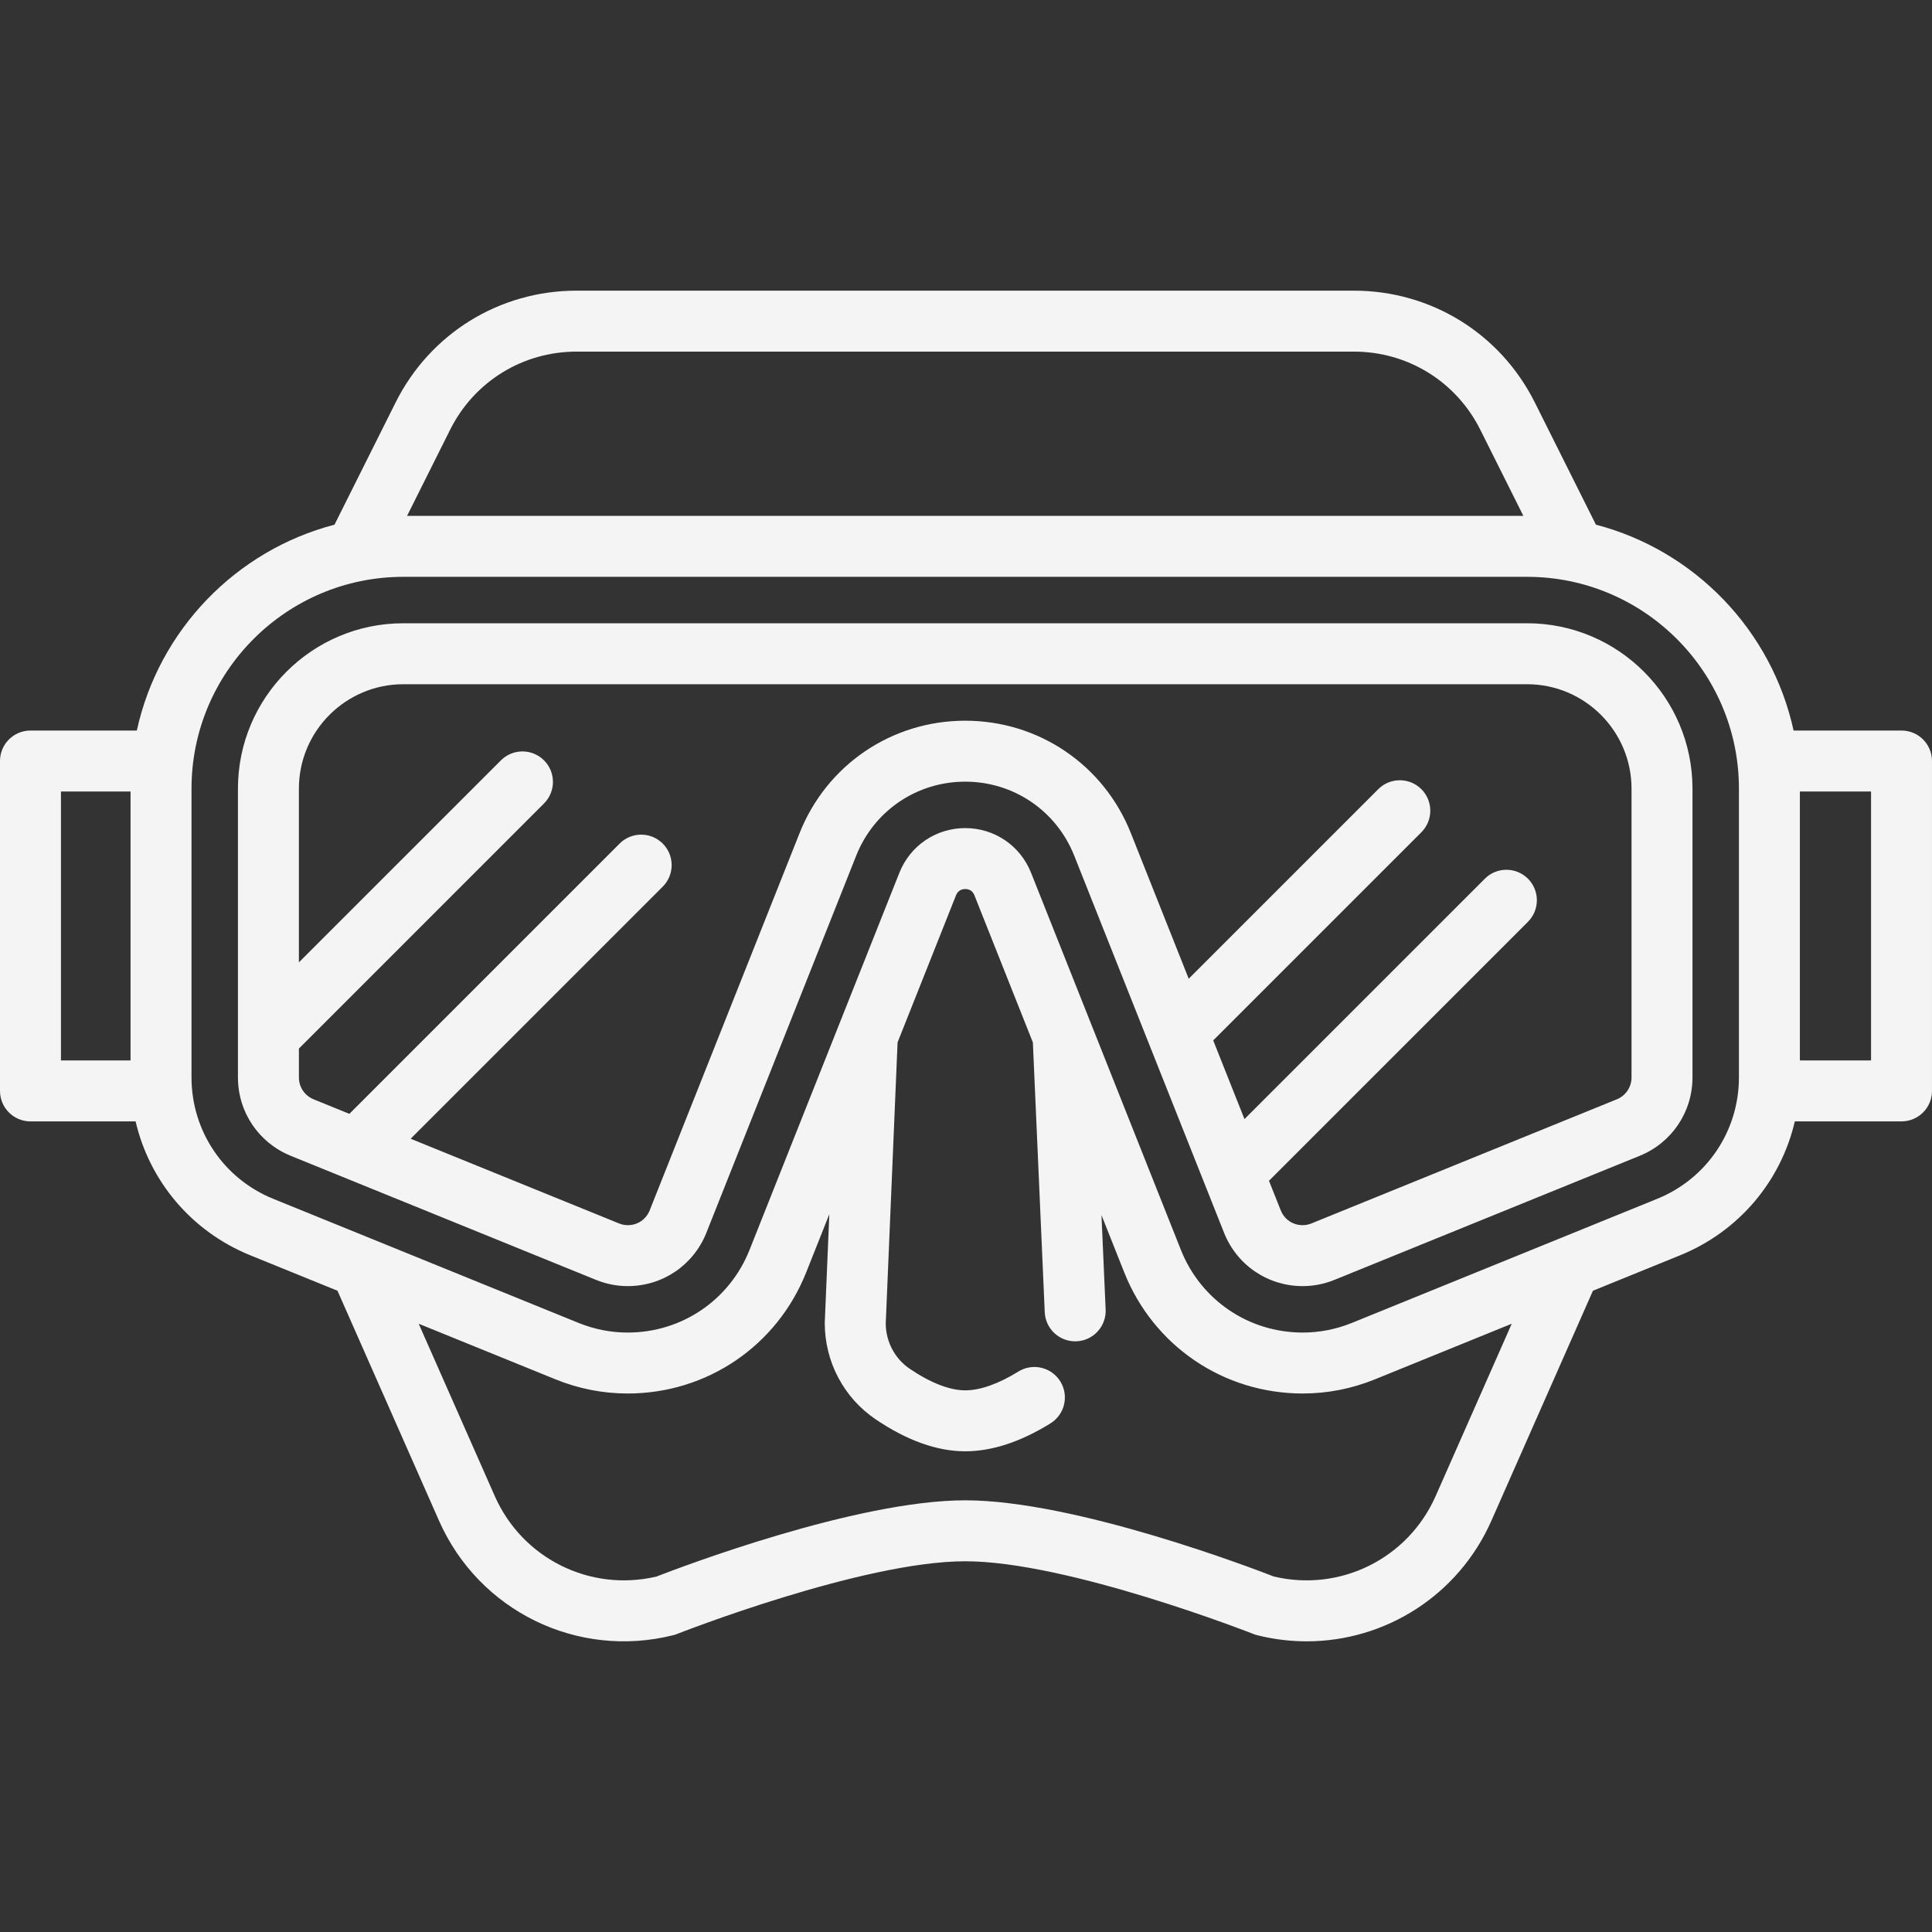 <?xml version="1.0" encoding="iso-8859-1"?>
<!-- Generator: Adobe Illustrator 17.1.0, SVG Export Plug-In . SVG Version: 6.00 Build 0)  -->
<!DOCTYPE svg PUBLIC "-//W3C//DTD SVG 1.1//EN" "http://www.w3.org/Graphics/SVG/1.1/DTD/svg11.dtd">
<svg version="1.1" id="Capa_1" xmlns="http://www.w3.org/2000/svg" xmlns:xlink="http://www.w3.org/1999/xlink" x="0px" y="0px"
	 viewBox="0 0 475.434 475.434" style="enable-background:new 0 0 475.434 475.434;" xml:space="preserve" fill="#f4f4f4">
<rect x="0" y="0" width="475.434" height="475.434" fill="#333333" stroke="none"/>
<path d="M375.799,153.376H99.247c-22.438,0-40.693,18.255-40.693,40.693v60.855v0.005v10.206c0,8.513,5.095,16.083,12.98,19.287
	l75.114,30.528c2.52,1.024,5.152,1.543,7.823,1.543c8.59,0,16.19-5.158,19.363-13.143l36.865-92.79
	c4.395-11.06,14.924-18.206,26.825-18.206c11.901,0,22.43,7.146,26.824,18.207l18.454,46.447c0.007,0.016,0.013,0.032,0.019,0.049
	l13.7,34.482c0.008,0.021,0.016,0.042,0.025,0.063l4.667,11.747c3.173,7.984,10.773,13.144,19.362,13.144
	c2.671,0,5.304-0.519,7.825-1.543l75.112-30.528c7.886-3.204,12.981-10.775,12.981-19.287v-71.065
	C416.493,171.631,398.238,153.376,375.799,153.376z M401.493,265.135c0,2.379-1.424,4.495-3.628,5.391l-75.111,30.528
	c-0.719,0.291-1.452,0.439-2.179,0.439c-2.442,0-4.52-1.411-5.422-3.683l-2.877-7.241l63.727-63.728
	c2.929-2.93,2.929-7.678,0-10.607c-2.929-2.928-7.678-2.928-10.606,0l-59.152,59.153l-7.69-19.357l51.221-51.221
	c2.929-2.93,2.929-7.678,0-10.607c-2.929-2.928-7.678-2.928-10.606,0l-46.646,46.646l-14.234-35.826
	c-6.678-16.808-22.679-27.668-40.765-27.668c-18.085,0-34.086,10.86-40.765,27.667l-36.865,92.79
	c-0.903,2.271-2.98,3.682-5.423,3.682c-0.727,0-1.46-0.148-2.177-0.439l-51.241-20.826l62.034-62.034
	c2.929-2.93,2.929-7.678,0-10.607c-2.929-2.928-7.678-2.928-10.606,0l-66.511,66.511l-8.788-3.572
	c-2.204-0.896-3.627-3.012-3.627-5.391v-7.101l60.317-60.318c2.929-2.93,2.929-7.678,0-10.607c-2.929-2.928-7.678-2.928-10.606,0
	L73.553,236.82v-42.75c0-14.167,11.526-25.693,25.693-25.693h276.553c14.167,0,25.693,11.526,25.693,25.693V265.135z
	 M467.934,179.773h-26.562c-5.374-24.67-24.343-44.321-48.643-50.659l-15.034-30.069c-8.487-16.974-25.549-27.519-44.527-27.519
	H141.879c-18.978,0-36.041,10.545-44.528,27.519l-15.034,30.069c-24.3,6.338-43.269,25.988-48.643,50.659H7.5
	c-4.142,0-7.5,3.357-7.5,7.5v81.184c0,4.143,3.358,7.5,7.5,7.5h25.869c3.429,14.719,13.752,27.07,28.215,32.947l21.466,8.725
	l24.981,56.584c9.813,22.227,34.043,34.081,57.617,28.19c0.319-0.08,0.632-0.181,0.937-0.301
	c0.453-0.18,45.598-17.899,70.938-17.899c25.308,0,70.485,17.721,70.939,17.899c0.305,0.12,0.618,0.221,0.936,0.301
	c4.059,1.015,8.136,1.503,12.157,1.503c19.332,0,37.336-11.293,45.459-29.693l24.982-56.584l21.466-8.725
	c14.463-5.878,24.786-18.229,28.215-32.947h26.256c4.142,0,7.5-3.357,7.5-7.5v-81.184
	C475.434,183.131,472.076,179.773,467.934,179.773z M110.767,105.755c5.93-11.86,17.852-19.228,31.112-19.228h191.288
	c13.26,0,25.181,7.367,31.111,19.228l10.597,21.193H100.171L110.767,105.755z M15,194.773h17.126v66.184H15V194.773z
	 M353.292,368.154c-6.794,15.391-23.479,23.671-39.81,19.805c-5.399-2.104-48.999-18.756-75.959-18.756s-70.56,16.652-75.959,18.756
	c-16.332,3.863-33.017-4.416-39.811-19.805l-18.721-42.404l33.663,13.682c5.696,2.314,11.677,3.488,17.777,3.488
	c19.486-0.002,36.727-11.705,43.921-29.813l5.691-14.325l-1.116,26.495c-0.004,0.104-0.007,0.21-0.007,0.315
	c0,9.514,4.672,18.359,12.498,23.663c7.722,5.232,15.146,7.886,22.064,7.886c6.569,0,13.628-2.313,20.982-6.877
	c3.52-2.185,4.602-6.808,2.418-10.327c-2.184-3.521-6.808-4.603-10.327-2.419c-4.874,3.024-9.394,4.623-13.073,4.623
	c-3.81,0-8.529-1.834-13.649-5.304c-3.664-2.482-5.867-6.625-5.912-11.104l2.916-69.22l14.381-36.196
	c0.505-1.271,1.51-1.537,2.265-1.537c0.754,0,1.76,0.267,2.264,1.537l14.383,36.203l2.921,66.389c0.177,4.025,3.497,7.17,7.487,7.17
	c0.111,0,0.223-0.002,0.335-0.007c4.138-0.183,7.345-3.685,7.163-7.823l-1.022-23.231l5.597,14.088
	c7.195,18.11,24.436,29.813,43.922,29.813c6.101,0,12.082-1.174,17.776-3.488l33.663-13.682L353.292,368.154z M427.92,265.135
	c0,13.184-7.892,24.909-20.105,29.873l-75.111,30.528c-3.893,1.582-7.973,2.385-12.128,2.385c-13.302,0-25.07-7.989-29.982-20.353
	l-36.865-92.789c-2.654-6.681-9.015-10.998-16.204-10.998c-7.189,0-13.55,4.317-16.205,10.998l-36.866,92.789
	c-4.911,12.362-16.68,20.351-29.982,20.353c-4.154,0-8.234-0.802-12.128-2.385l-75.112-30.528
	c-12.213-4.964-20.105-16.689-20.105-29.873v-71.065c0-28.739,23.381-52.121,52.121-52.121h276.553
	c28.739,0,52.121,23.382,52.121,52.121V265.135z M460.434,260.957H442.92v-66.184h17.514V260.957z"/>
<g>
</g>
<g>
</g>
<g>
</g>
<g>
</g>
<g>
</g>
<g>
</g>
<g>
</g>
<g>
</g>
<g>
</g>
<g>
</g>
<g>
</g>
<g>
</g>
<g>
</g>
<g>
</g>
<g>
</g>
</svg>
